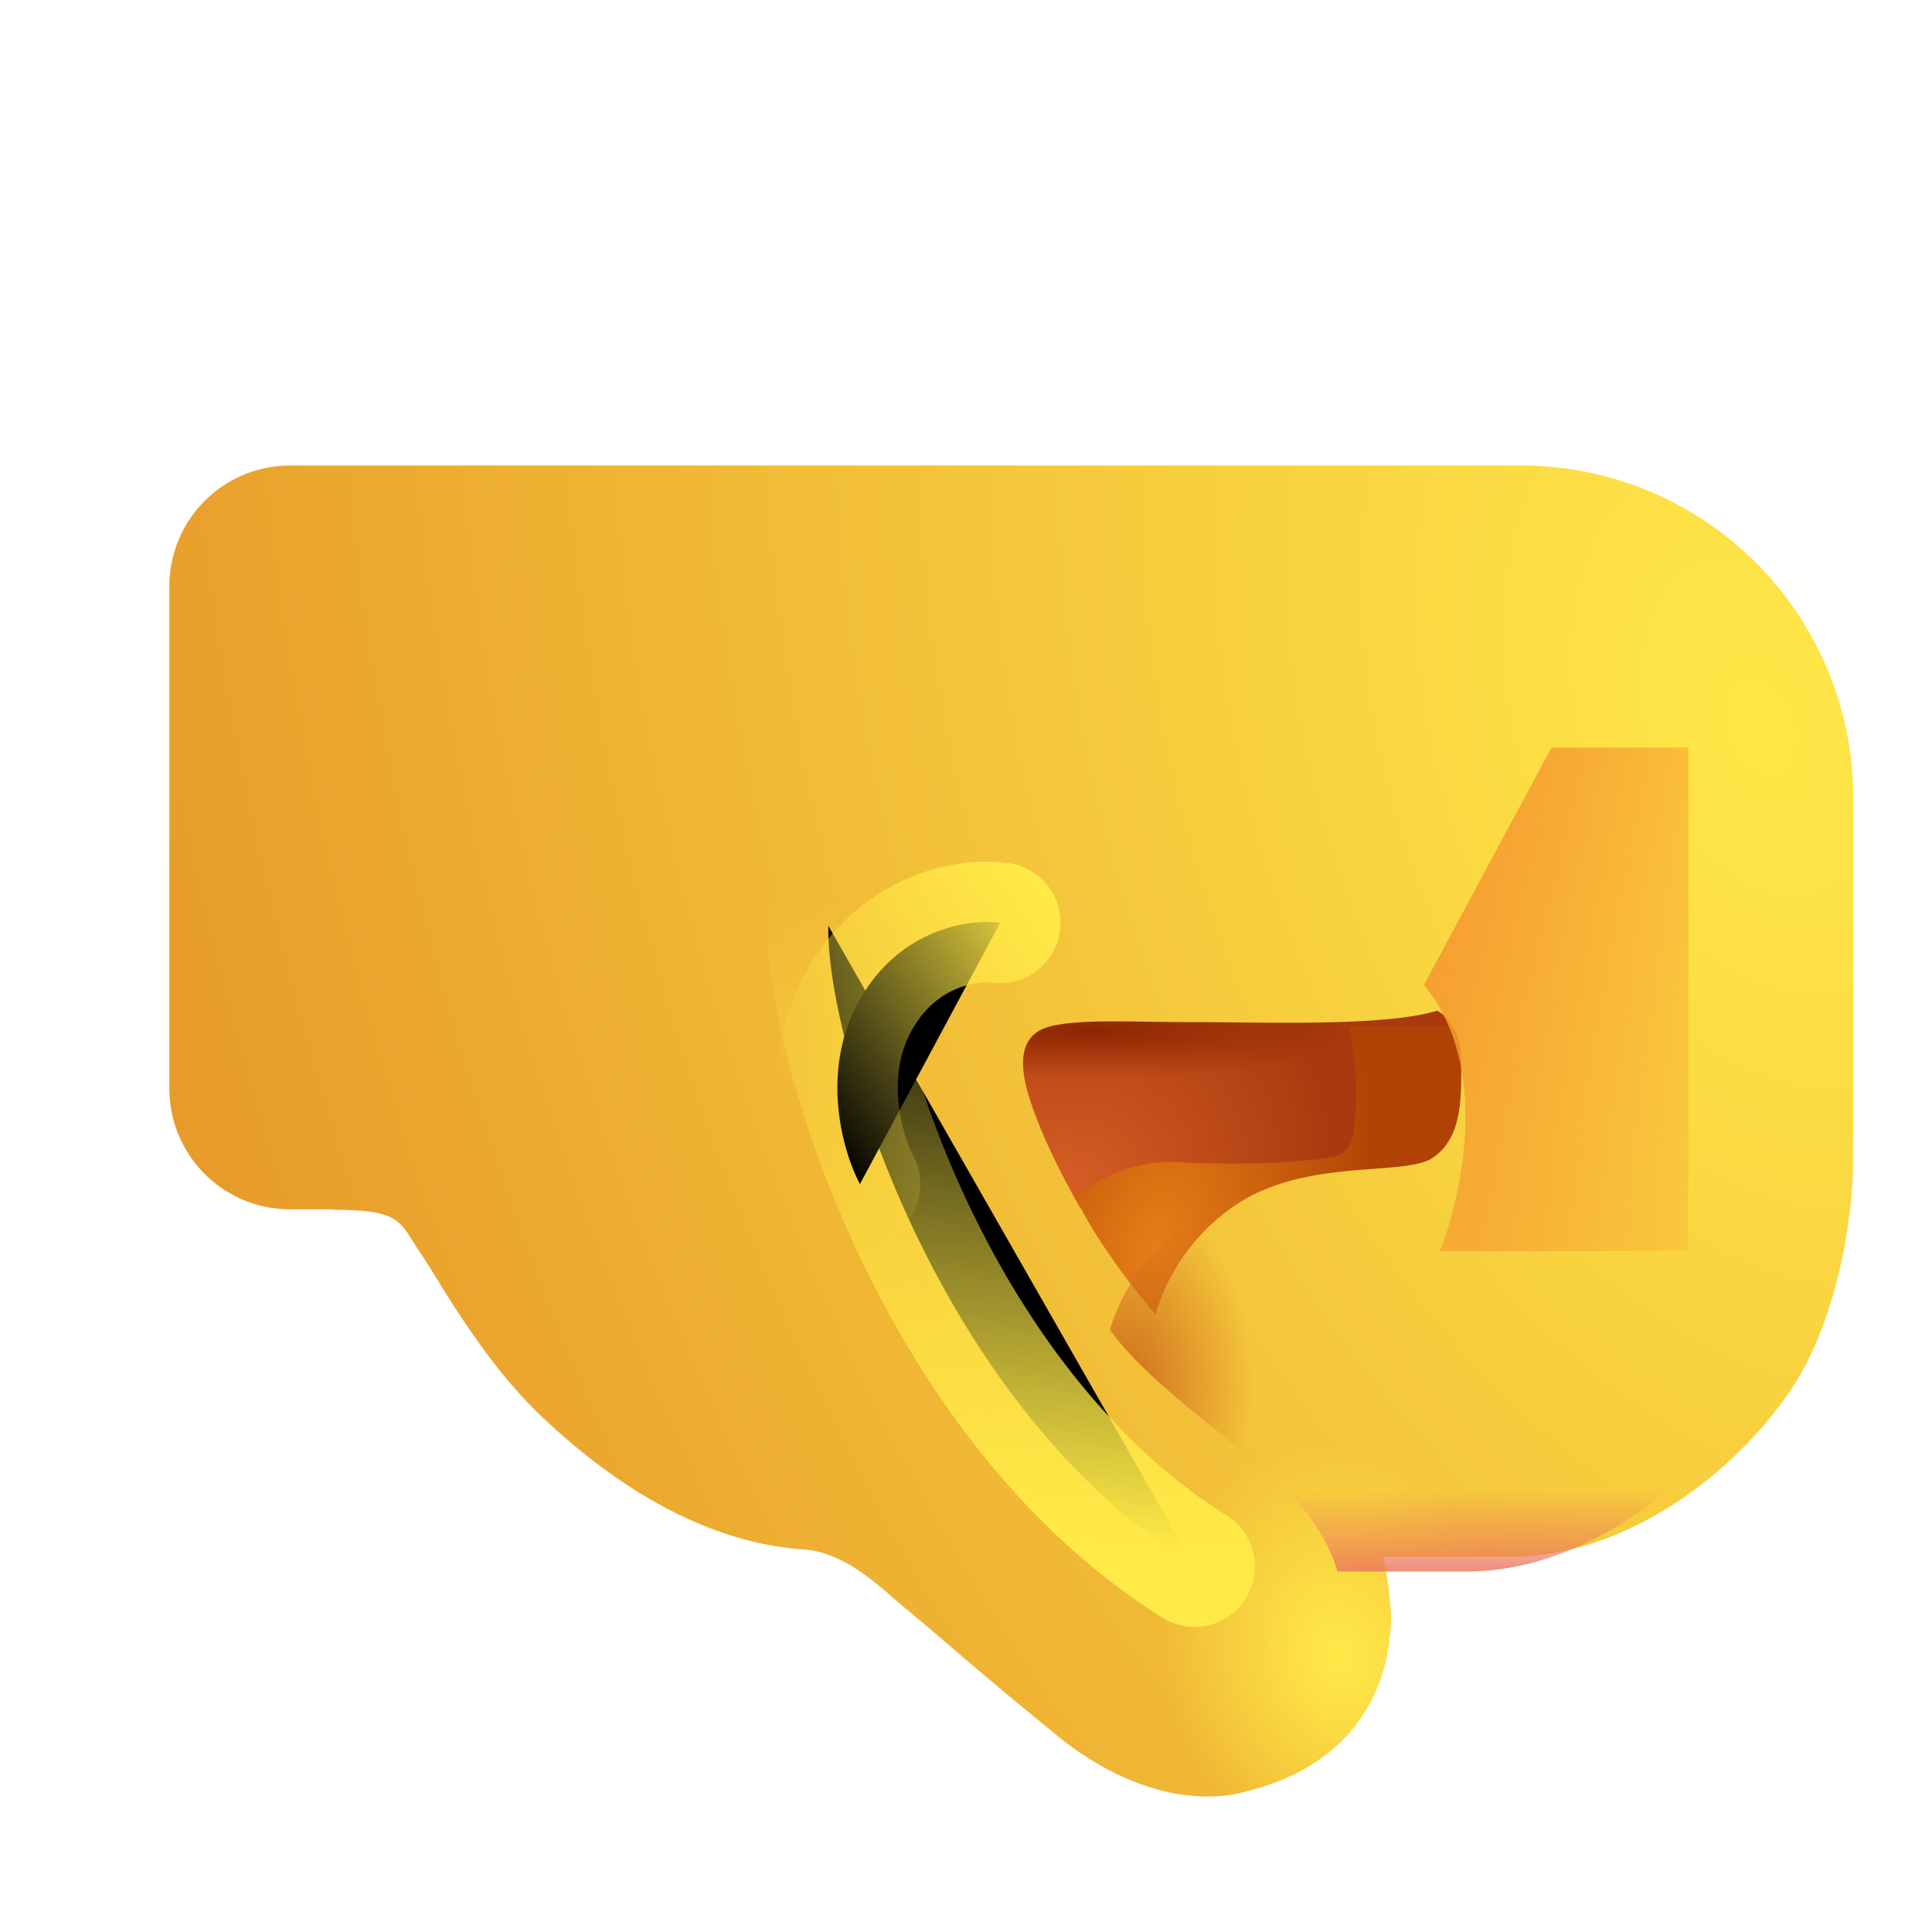 <svg width="100%" height="100%" viewBox="0 0 32 32" xmlns="http://www.w3.org/2000/svg"><path fill="url(#a)" d="M0 0h9.563v7.109H0z" transform="matrix(-1 0 0 1 24.164 15.788)"/><path fill="url(#b)" d="M0 0h9.563v7.109H0z" transform="matrix(-1 0 0 1 24.164 15.788)"/><g filter="url(#c)"><path fill="url(#d)" d="M22.308 18.721a4.8 4.8 0 0 0-.066-1.823h2.797v7.296h-6.703c-1.078 0-1.898-1.609-1.633-2.843.266-1.235 1.432-2.277 2.711-2.203.963.055 1.893.016 2.524-.074a.43.43 0 0 0 .37-.353"/></g><g fill-rule="evenodd" clip-rule="evenodd" filter="url(#e)"><path fill="url(#f)" d="M24.445 7.96a5.5 5.5 0 0 1 5.5 5.5v5.625h-.004v.398c.01.724-.205 2.58-1.043 3.805-1.046 1.531-2.859 2.75-4.64 2.75h-2.104c.075.28.102.573.134.921l.001.017c0 1.023-.437 2.562-2.64 3-.985.148-2-.274-2.829-.93a95 95 0 0 1-1.961-1.64c-.27-.229-.515-.437-.703-.594l-.129-.11c-.357-.31-.862-.747-1.472-.789-.835-.058-2.42-.38-4.352-2.219-.78-.742-1.4-1.748-1.755-2.322a9 9 0 0 0-.221-.35q-.08-.116-.138-.211c-.235-.375-.328-.523-1.331-.523l.007-.008h-.71a2 2 0 0 1-2-2V9.96a2 2 0 0 1 2-2zm-7.302 12.3c-.273-.474-.686-1.272-.87-1.917-.273-.961.24-1.071.485-1.117.37-.07.942-.062 1.536-.053.201.003.405.006.604.006q.357 0 .758.005c1.227.012 2.667.026 3.399-.193.133.065.398.317.398.805v.1c.002.582.004 1.208-.476 1.533-.178.12-.531.147-.965.18-.487.036-1.075.08-1.631.273h-.002l-.062.023c-.245.09-.482.21-.701.373a3.33 3.33 0 0 0-1.228 1.743c-.702-.82-1.131-1.54-1.228-1.752z"/><path fill="url(#g)" d="M24.445 7.96a5.5 5.5 0 0 1 5.5 5.5v5.625h-.004v.398c.01.724-.205 2.58-1.043 3.805-1.046 1.531-2.859 2.75-4.64 2.75h-2.104c.075.28.102.573.134.921l.001.017c0 1.023-.437 2.562-2.64 3-.985.148-2-.274-2.829-.93a95 95 0 0 1-1.961-1.64c-.27-.229-.515-.437-.703-.594l-.129-.11c-.357-.31-.862-.747-1.472-.789-.835-.058-2.42-.38-4.352-2.219-.78-.742-1.4-1.748-1.755-2.322a9 9 0 0 0-.221-.35q-.08-.116-.138-.211c-.235-.375-.328-.523-1.331-.523l.007-.008h-.71a2 2 0 0 1-2-2V9.96a2 2 0 0 1 2-2zm-7.302 12.3c-.273-.474-.686-1.272-.87-1.917-.273-.961.24-1.071.485-1.117.37-.07.942-.062 1.536-.053.201.003.405.006.604.006q.357 0 .758.005c1.227.012 2.667.026 3.399-.193.133.065.398.317.398.805v.1c.002.582.004 1.208-.476 1.533-.178.12-.531.147-.965.18-.487.036-1.075.08-1.631.273h-.002l-.062.023c-.245.09-.482.21-.701.373a3.33 3.33 0 0 0-1.228 1.743c-.702-.82-1.131-1.54-1.228-1.752z"/></g><path fill="url(#h)" d="M29.945 17.023v2.062h-.004v.398c.01.724-.205 2.58-1.043 3.805-.818 1.197-2.105 2.204-3.479 2.586-.372.1-.75.155-1.126.155h-2.141c-.082-.293-.328-.887-.968-1.465-.116-.111-.341-.3-.62-.531-.692-.578-1.642-1.268-2.181-2.007.141-.47.509-1.231 1.233-1.747a2.8 2.8 0 0 1 .763-.397h.002c.556-.193 1.144-.237 1.631-.274.434-.032.787-.059.965-.18.48-.324.478-.95.476-1.532v-.1c0-.43-.206-.676-.346-.773z"/><path fill="url(#i)" d="M29.945 17.023v2.062h-.004v.398c.01.724-.205 2.58-1.043 3.805-.818 1.197-2.105 2.204-3.479 2.586-.372.1-.75.155-1.126.155h-2.141c-.082-.293-.328-.887-.968-1.465-.116-.111-.341-.3-.62-.531-.692-.578-1.642-1.268-2.181-2.007.141-.47.509-1.231 1.233-1.747a2.8 2.8 0 0 1 .763-.397h.002c.556-.193 1.144-.237 1.631-.274.434-.032.787-.059.965-.18.48-.324.478-.95.476-1.532v-.1c0-.43-.206-.676-.346-.773z"/><path fill="url(#j)" d="m22.939 17.023-.036.008.011-.008z"/><path fill="url(#k)" d="m22.939 17.023-.036.008.011-.008z"/><g filter="url(#l)"><path stroke="url(#m)" stroke-linecap="round" stroke-width="2" d="M13.72 15.335c-.05 1.769 1.684 7.867 6.065 10.612"/></g><g filter="url(#n)"><path stroke="url(#o)" stroke-linecap="round" stroke-width="2" d="M16.565 15.285c-.492-.07-1.647.085-2.322 1.267-.676 1.182-.282 2.533 0 3.061"/></g><g filter="url(#p)"><path fill="url(#q)" d="m25.697 12.382-2.112 3.932c1.135 1.373.599 3.563.264 4.408h4.117v-8.34z"/></g><defs><radialGradient id="a" cx="0" cy="0" r="1" gradientTransform="matrix(-4.138 -2.696 2.117 -3.249 6.783 4.15)" gradientUnits="userSpaceOnUse"><stop stop-color="#D96127"/><stop offset="1" stop-color="#AA3A0E"/></radialGradient><radialGradient id="b" cx="0" cy="0" r="1" gradientTransform="matrix(0 .781 -4.672 0 6.14 1.281)" gradientUnits="userSpaceOnUse"><stop stop-color="#8D2602"/><stop offset="1" stop-color="#8D2602" stop-opacity="0"/></radialGradient><radialGradient id="d" cx="0" cy="0" r="1" gradientTransform="matrix(3.34 1.059 -1.736 5.475 19.024 20.546)" gradientUnits="userSpaceOnUse"><stop stop-color="#E67E16"/><stop offset="1" stop-color="#AF4204"/></radialGradient><radialGradient id="f" cx="0" cy="0" r="1" gradientTransform="matrix(-26.387 9.817 -15.159 -40.743 28.441 12.488)" gradientUnits="userSpaceOnUse"><stop stop-color="#FFE848"/><stop offset="1" stop-color="#E69728"/></radialGradient><radialGradient id="g" cx="0" cy="0" r="1" gradientTransform="rotate(164.932 8.88 15.261)scale(2.842 3.596)" gradientUnits="userSpaceOnUse"><stop stop-color="#FFEA49"/><stop offset="1" stop-color="#FFEA49" stop-opacity="0"/></radialGradient><radialGradient id="h" cx="0" cy="0" r="1" gradientTransform="matrix(2.152 0 0 3.163 18.597 22.908)" gradientUnits="userSpaceOnUse"><stop offset=".006" stop-color="#CF6E1C"/><stop offset="1" stop-color="#CF6E1C" stop-opacity="0"/></radialGradient><radialGradient id="j" cx="0" cy="0" r="1" gradientTransform="matrix(2.152 0 0 3.163 18.597 22.908)" gradientUnits="userSpaceOnUse"><stop offset=".006" stop-color="#CF6E1C"/><stop offset="1" stop-color="#CF6E1C" stop-opacity="0"/></radialGradient><linearGradient id="i" x1="22.769" x2="22.769" y1="24.678" y2="26.32" gradientUnits="userSpaceOnUse"><stop stop-color="#EB755C" stop-opacity="0"/><stop offset="1" stop-color="#EB755C"/></linearGradient><linearGradient id="k" x1="22.769" x2="22.769" y1="24.678" y2="26.32" gradientUnits="userSpaceOnUse"><stop stop-color="#EB755C" stop-opacity="0"/><stop offset="1" stop-color="#EB755C"/></linearGradient><linearGradient id="m" x1="18.728" x2="19.442" y1="25.614" y2="15.359" gradientUnits="userSpaceOnUse"><stop stop-color="#FFEA47"/><stop offset="1" stop-color="#FFEA47" stop-opacity="0"/></linearGradient><linearGradient id="o" x1="17.146" x2="12.737" y1="14.546" y2="17.727" gradientUnits="userSpaceOnUse"><stop stop-color="#FFEA47"/><stop offset="1" stop-color="#FFEA47" stop-opacity="0"/></linearGradient><linearGradient id="q" x1="23.216" x2="30.394" y1="16.552" y2="18.61" gradientUnits="userSpaceOnUse"><stop stop-color="#F69D30"/><stop offset="1" stop-color="#F69D30" stop-opacity="0"/></linearGradient><filter id="c" width="8.486" height="7.397" x="16.653" y="16.898" color-interpolation-filters="sRGB" filterUnits="userSpaceOnUse"><feFlood flood-opacity="0" result="BackgroundImageFix"/><feBlend in="SourceGraphic" in2="BackgroundImageFix" result="shape"/><feColorMatrix in="SourceAlpha" result="hardAlpha" values="0 0 0 0 0 0 0 0 0 0 0 0 0 0 0 0 0 0 127 0"/><feOffset dx=".1" dy=".1"/><feGaussianBlur stdDeviation=".25"/><feComposite in2="hardAlpha" k2="-1" k3="1" operator="arithmetic"/><feColorMatrix values="0 0 0 0 0.787 0 0 0 0 0.278 0 0 0 0 0.033 0 0 0 1 0"/><feBlend in2="shape" result="effect1_innerShadow_20020_3313"/></filter><filter id="e" width="28.641" height="22.295" x="2.055" y="7.71" color-interpolation-filters="sRGB" filterUnits="userSpaceOnUse"><feFlood flood-opacity="0" result="BackgroundImageFix"/><feBlend in="SourceGraphic" in2="BackgroundImageFix" result="shape"/><feColorMatrix in="SourceAlpha" result="hardAlpha" values="0 0 0 0 0 0 0 0 0 0 0 0 0 0 0 0 0 0 127 0"/><feOffset dx=".75" dy="-.25"/><feGaussianBlur stdDeviation="1.5"/><feComposite in2="hardAlpha" k2="-1" k3="1" operator="arithmetic"/><feColorMatrix values="0 0 0 0 0.933 0 0 0 0 0.486 0 0 0 0 0.365 0 0 0 1 0"/><feBlend in2="shape" result="effect1_innerShadow_20020_3313"/></filter><filter id="l" width="13.066" height="17.613" x="10.219" y="11.835" color-interpolation-filters="sRGB" filterUnits="userSpaceOnUse"><feFlood flood-opacity="0" result="BackgroundImageFix"/><feBlend in="SourceGraphic" in2="BackgroundImageFix" result="shape"/><feGaussianBlur result="effect1_foregroundBlur_20020_3313" stdDeviation="1.25"/></filter><filter id="n" width="9.696" height="11.342" x="10.37" y="11.772" color-interpolation-filters="sRGB" filterUnits="userSpaceOnUse"><feFlood flood-opacity="0" result="BackgroundImageFix"/><feBlend in="SourceGraphic" in2="BackgroundImageFix" result="shape"/><feGaussianBlur result="effect1_foregroundBlur_20020_3313" stdDeviation="1.25"/></filter><filter id="p" width="8.381" height="12.34" x="21.585" y="10.382" color-interpolation-filters="sRGB" filterUnits="userSpaceOnUse"><feFlood flood-opacity="0" result="BackgroundImageFix"/><feBlend in="SourceGraphic" in2="BackgroundImageFix" result="shape"/><feGaussianBlur result="effect1_foregroundBlur_20020_3313" stdDeviation="1"/></filter></defs></svg>